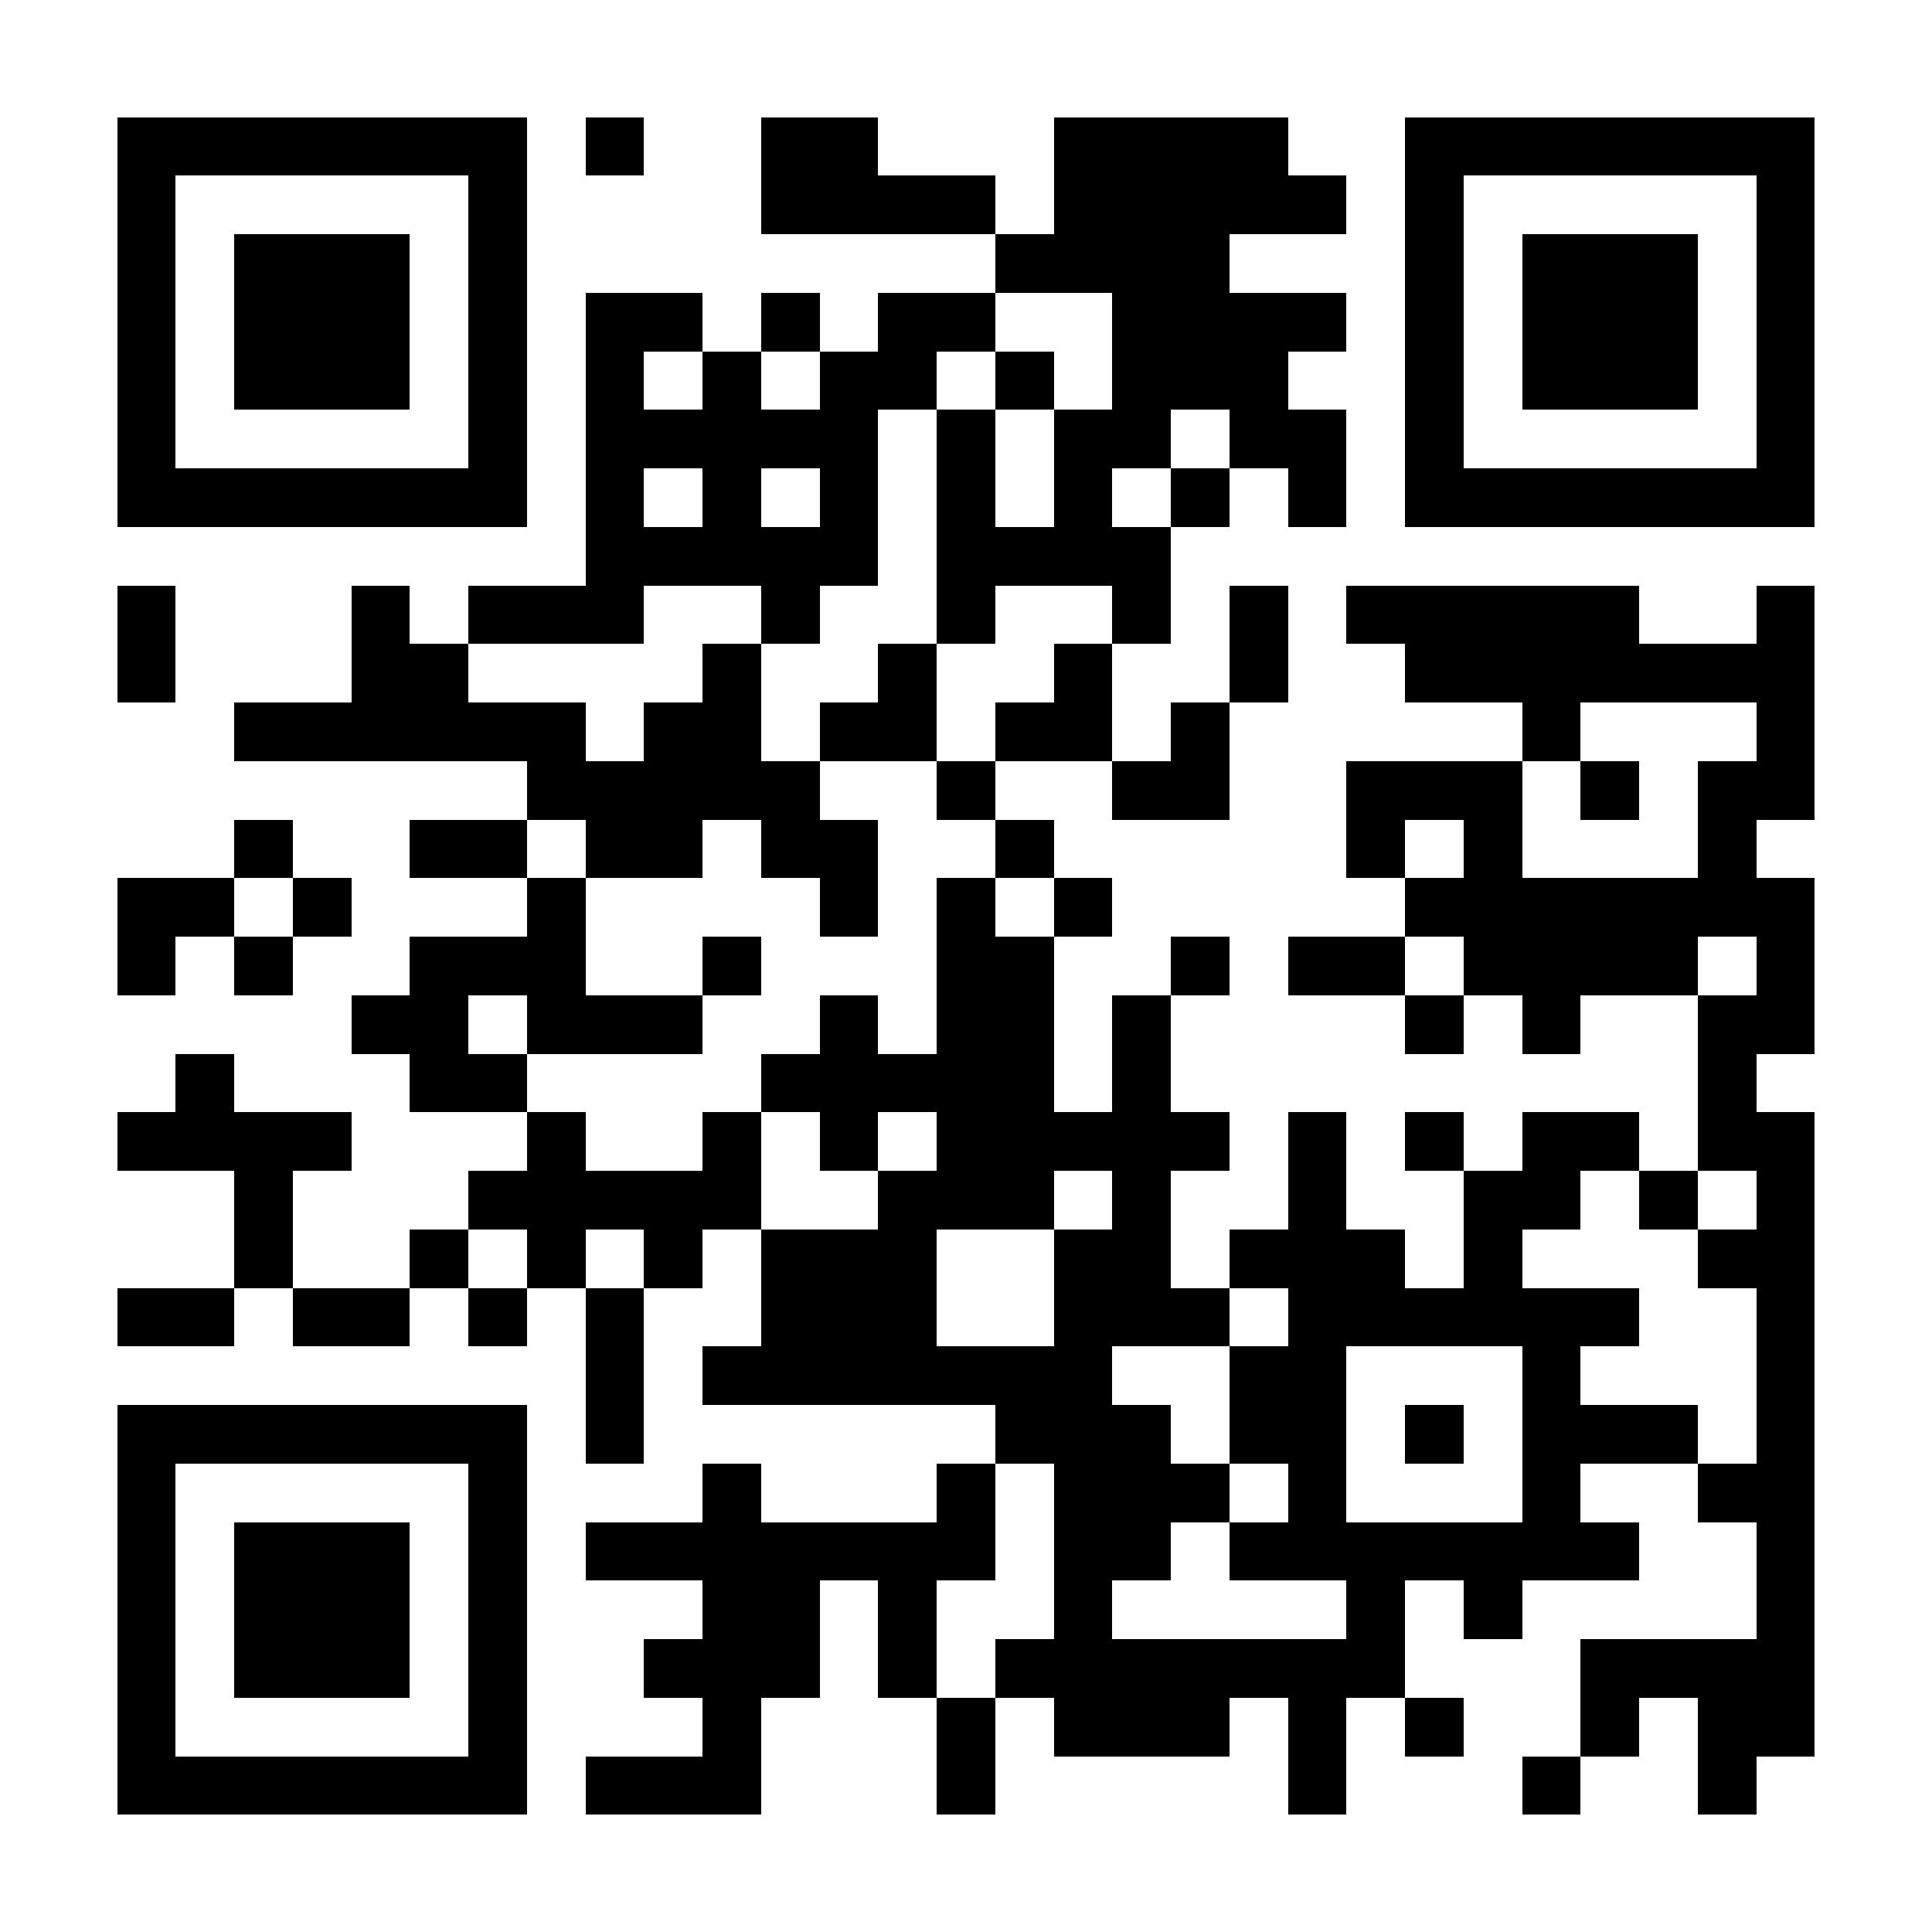 <svg xmlns="http://www.w3.org/2000/svg" viewBox="0 0 33 33" shape-rendering="crispEdges"><path fill="#ffffff" d="M0 0h33v33H0z"/><path stroke="#000000" d="M2 2.5h7m1 0h1m2 0h2m3 0h4m2 0h7M2 3.5h1m5 0h1m4 0h4m1 0h5m1 0h1m5 0h1M2 4.5h1m1 0h3m1 0h1m8 0h4m3 0h1m1 0h3m1 0h1M2 5.5h1m1 0h3m1 0h1m1 0h2m1 0h1m1 0h2m2 0h4m1 0h1m1 0h3m1 0h1M2 6.5h1m1 0h3m1 0h1m1 0h1m1 0h1m1 0h2m1 0h1m1 0h3m2 0h1m1 0h3m1 0h1M2 7.5h1m5 0h1m1 0h5m1 0h1m1 0h2m1 0h2m1 0h1m5 0h1M2 8.5h7m1 0h1m1 0h1m1 0h1m1 0h1m1 0h1m1 0h1m1 0h1m1 0h7M10 9.5h5m1 0h4M2 10.5h1m3 0h1m1 0h3m2 0h1m2 0h1m2 0h1m1 0h1m1 0h5m2 0h1M2 11.5h1m3 0h2m4 0h1m2 0h1m2 0h1m2 0h1m2 0h7M4 12.5h6m1 0h2m1 0h2m1 0h2m1 0h1m5 0h1m3 0h1M9 13.5h5m2 0h1m2 0h2m2 0h3m1 0h1m1 0h2M4 14.5h1m2 0h2m1 0h2m1 0h2m2 0h1m5 0h1m1 0h1m3 0h1M2 15.5h2m1 0h1m3 0h1m4 0h1m1 0h1m1 0h1m5 0h7M2 16.5h1m1 0h1m2 0h3m2 0h1m3 0h2m2 0h1m1 0h2m1 0h4m1 0h1M6 17.5h2m1 0h3m2 0h1m1 0h2m1 0h1m4 0h1m1 0h1m2 0h2M3 18.5h1m3 0h2m4 0h5m1 0h1m9 0h1M2 19.5h4m3 0h1m2 0h1m1 0h1m1 0h5m1 0h1m1 0h1m1 0h2m1 0h2M4 20.5h1m3 0h5m2 0h3m1 0h1m2 0h1m2 0h2m1 0h1m1 0h1M4 21.5h1m2 0h1m1 0h1m1 0h1m1 0h3m2 0h2m1 0h3m1 0h1m3 0h2M2 22.5h2m1 0h2m1 0h1m1 0h1m2 0h3m2 0h3m1 0h6m2 0h1M10 23.5h1m1 0h7m2 0h2m3 0h1m3 0h1M2 24.5h7m1 0h1m6 0h3m1 0h2m1 0h1m1 0h3m1 0h1M2 25.5h1m5 0h1m3 0h1m3 0h1m1 0h3m1 0h1m3 0h1m2 0h2M2 26.5h1m1 0h3m1 0h1m1 0h7m1 0h2m1 0h7m2 0h1M2 27.5h1m1 0h3m1 0h1m3 0h2m1 0h1m2 0h1m4 0h1m1 0h1m4 0h1M2 28.5h1m1 0h3m1 0h1m2 0h3m1 0h1m1 0h7m3 0h4M2 29.5h1m5 0h1m3 0h1m3 0h1m1 0h3m1 0h1m1 0h1m2 0h1m1 0h2M2 30.5h7m1 0h3m3 0h1m5 0h1m3 0h1m2 0h1"/></svg>

